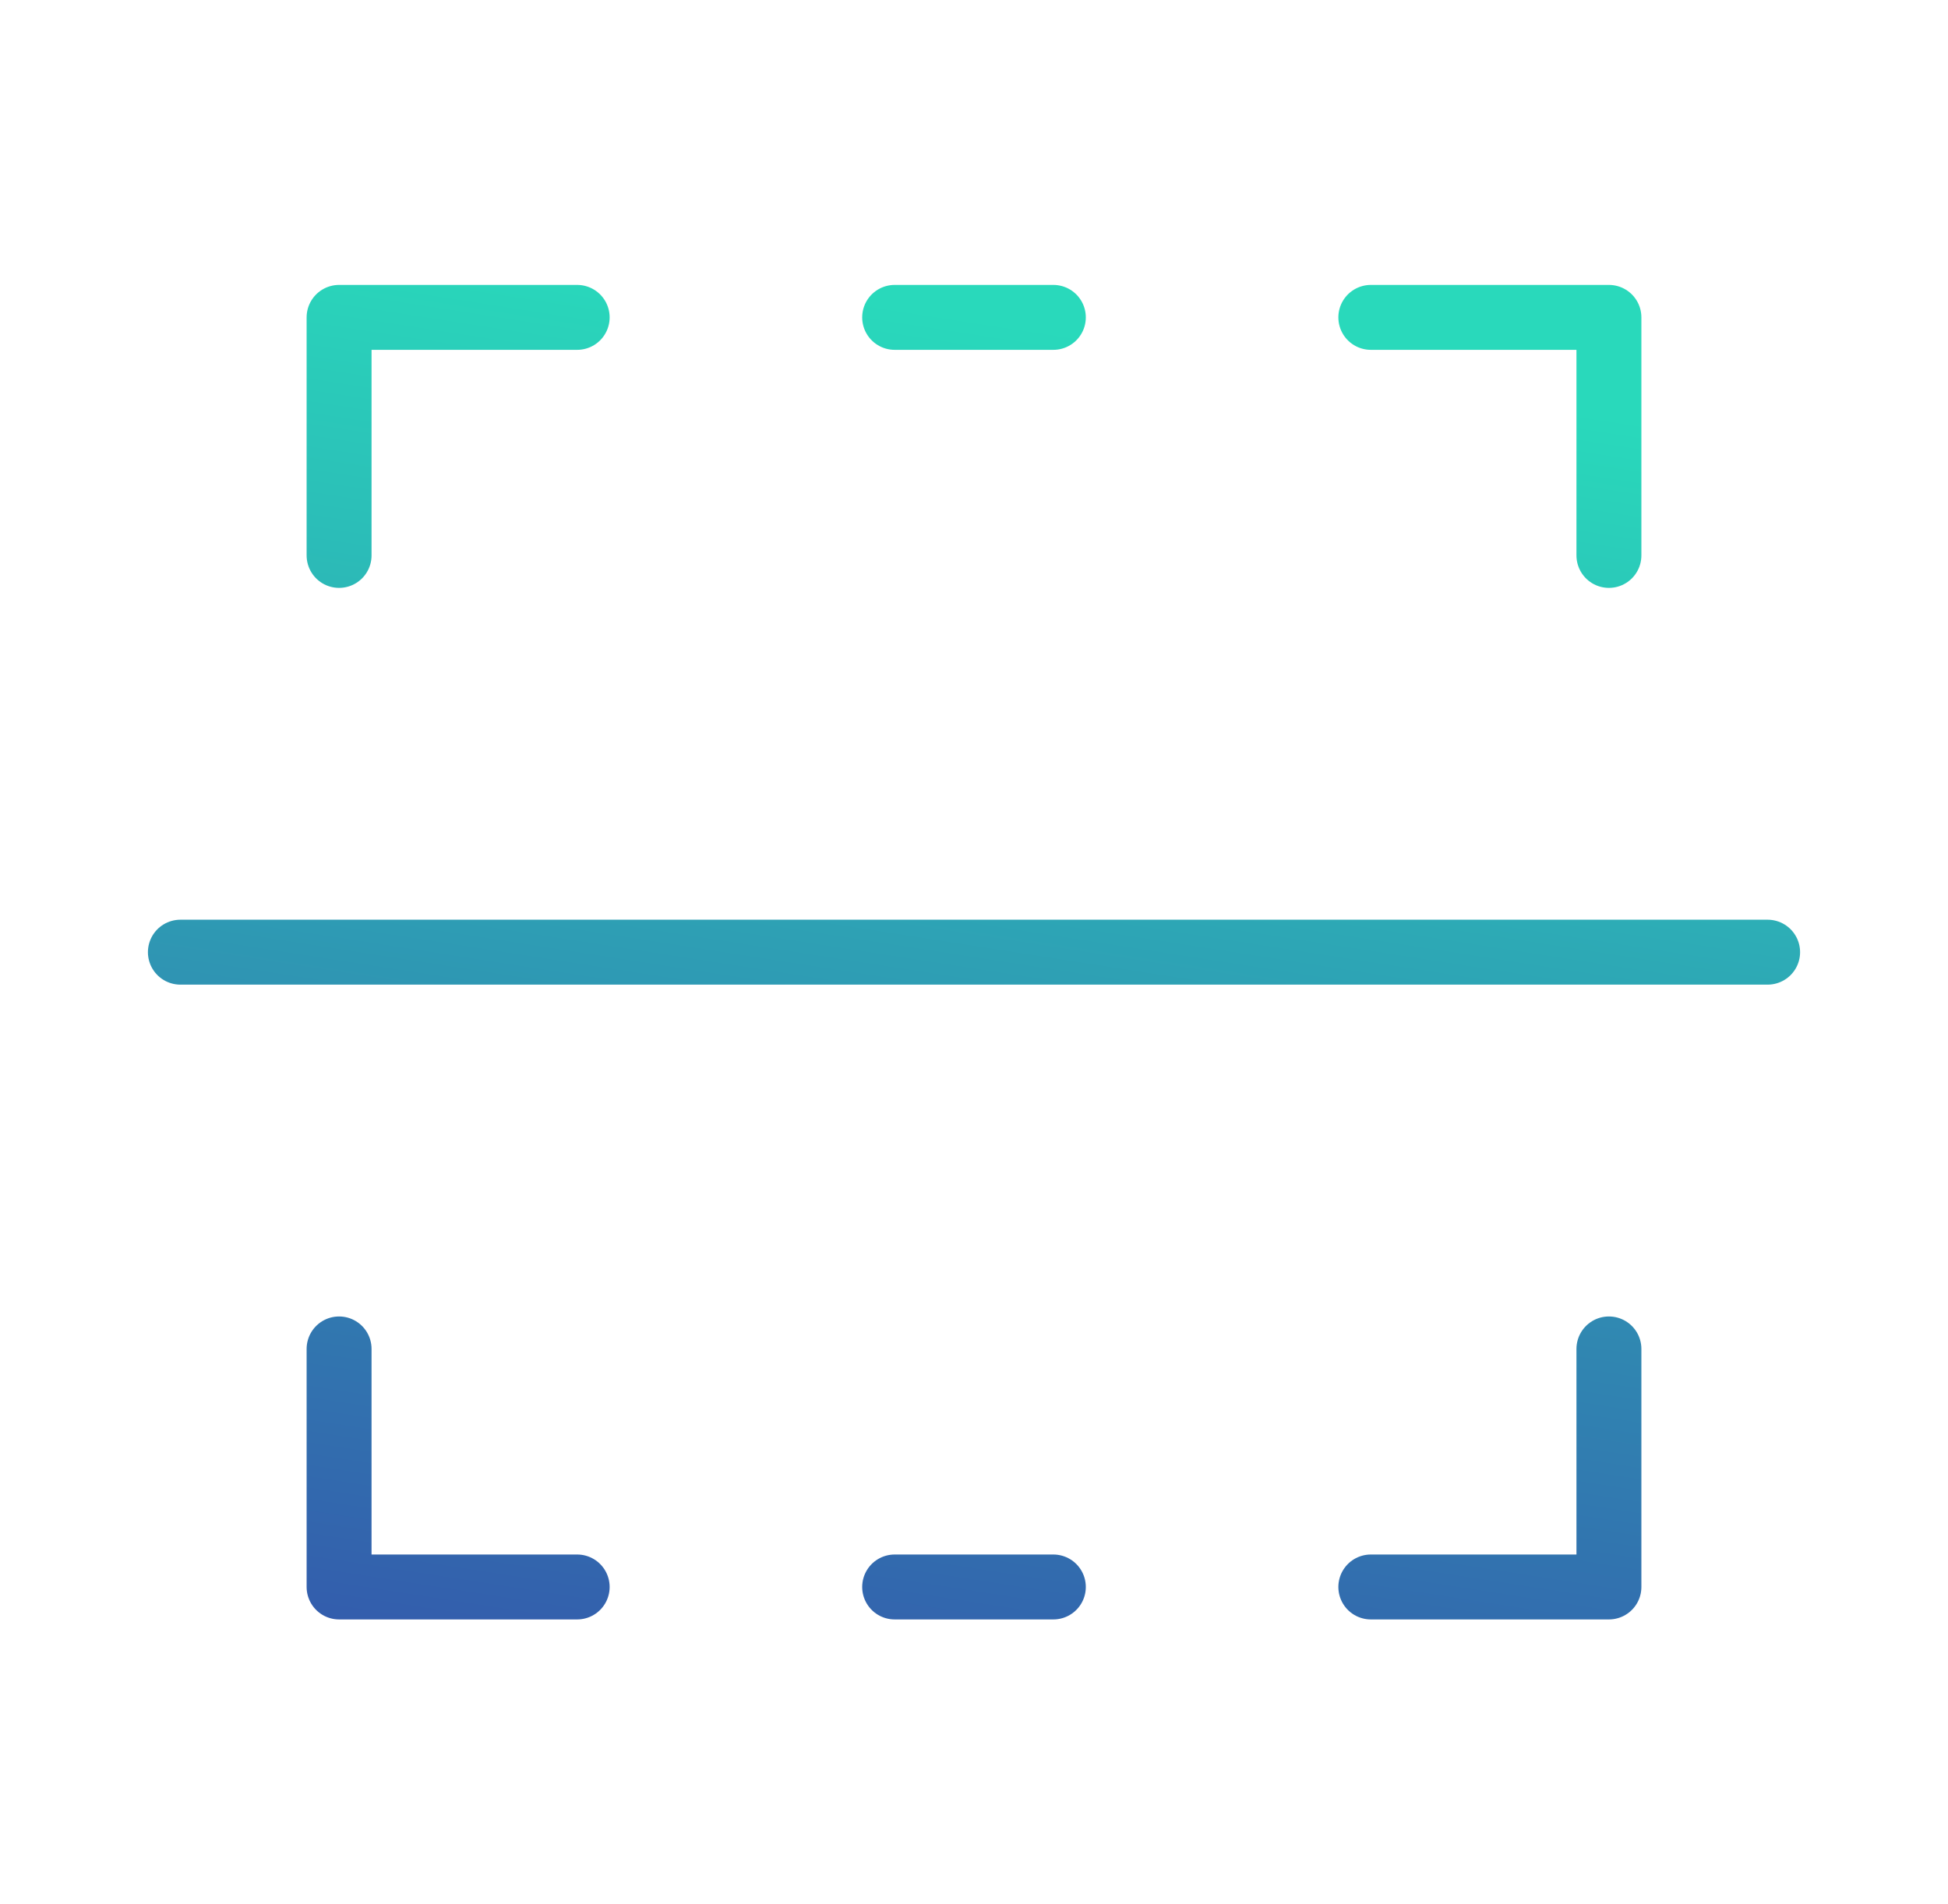 <svg width="45" height="44" viewBox="0 0 45 44" fill="none" xmlns="http://www.w3.org/2000/svg">
<g id="Frame">
<path id="Vector" d="M4.167 22H40.833M13.333 7.333H7.833V12.833M20.667 7.333H24.333M31.667 7.333H37.167V12.833M20.667 36.667H24.333M13.333 36.667H7.833V31.167M31.667 36.667H37.167V31.167" stroke="url(#paint0_linear_502_935)" stroke-width="1.5" stroke-linecap="round" stroke-linejoin="round"/>
</g>
<defs>
<linearGradient id="paint0_linear_502_935" x1="22.5" y1="7.333" x2="14.366" y2="59.694" gradientUnits="userSpaceOnUse">
<stop stop-color="#29D9BB"/>
<stop offset="1" stop-color="#3A0CA3"/>
</linearGradient>
</defs>
</svg>
